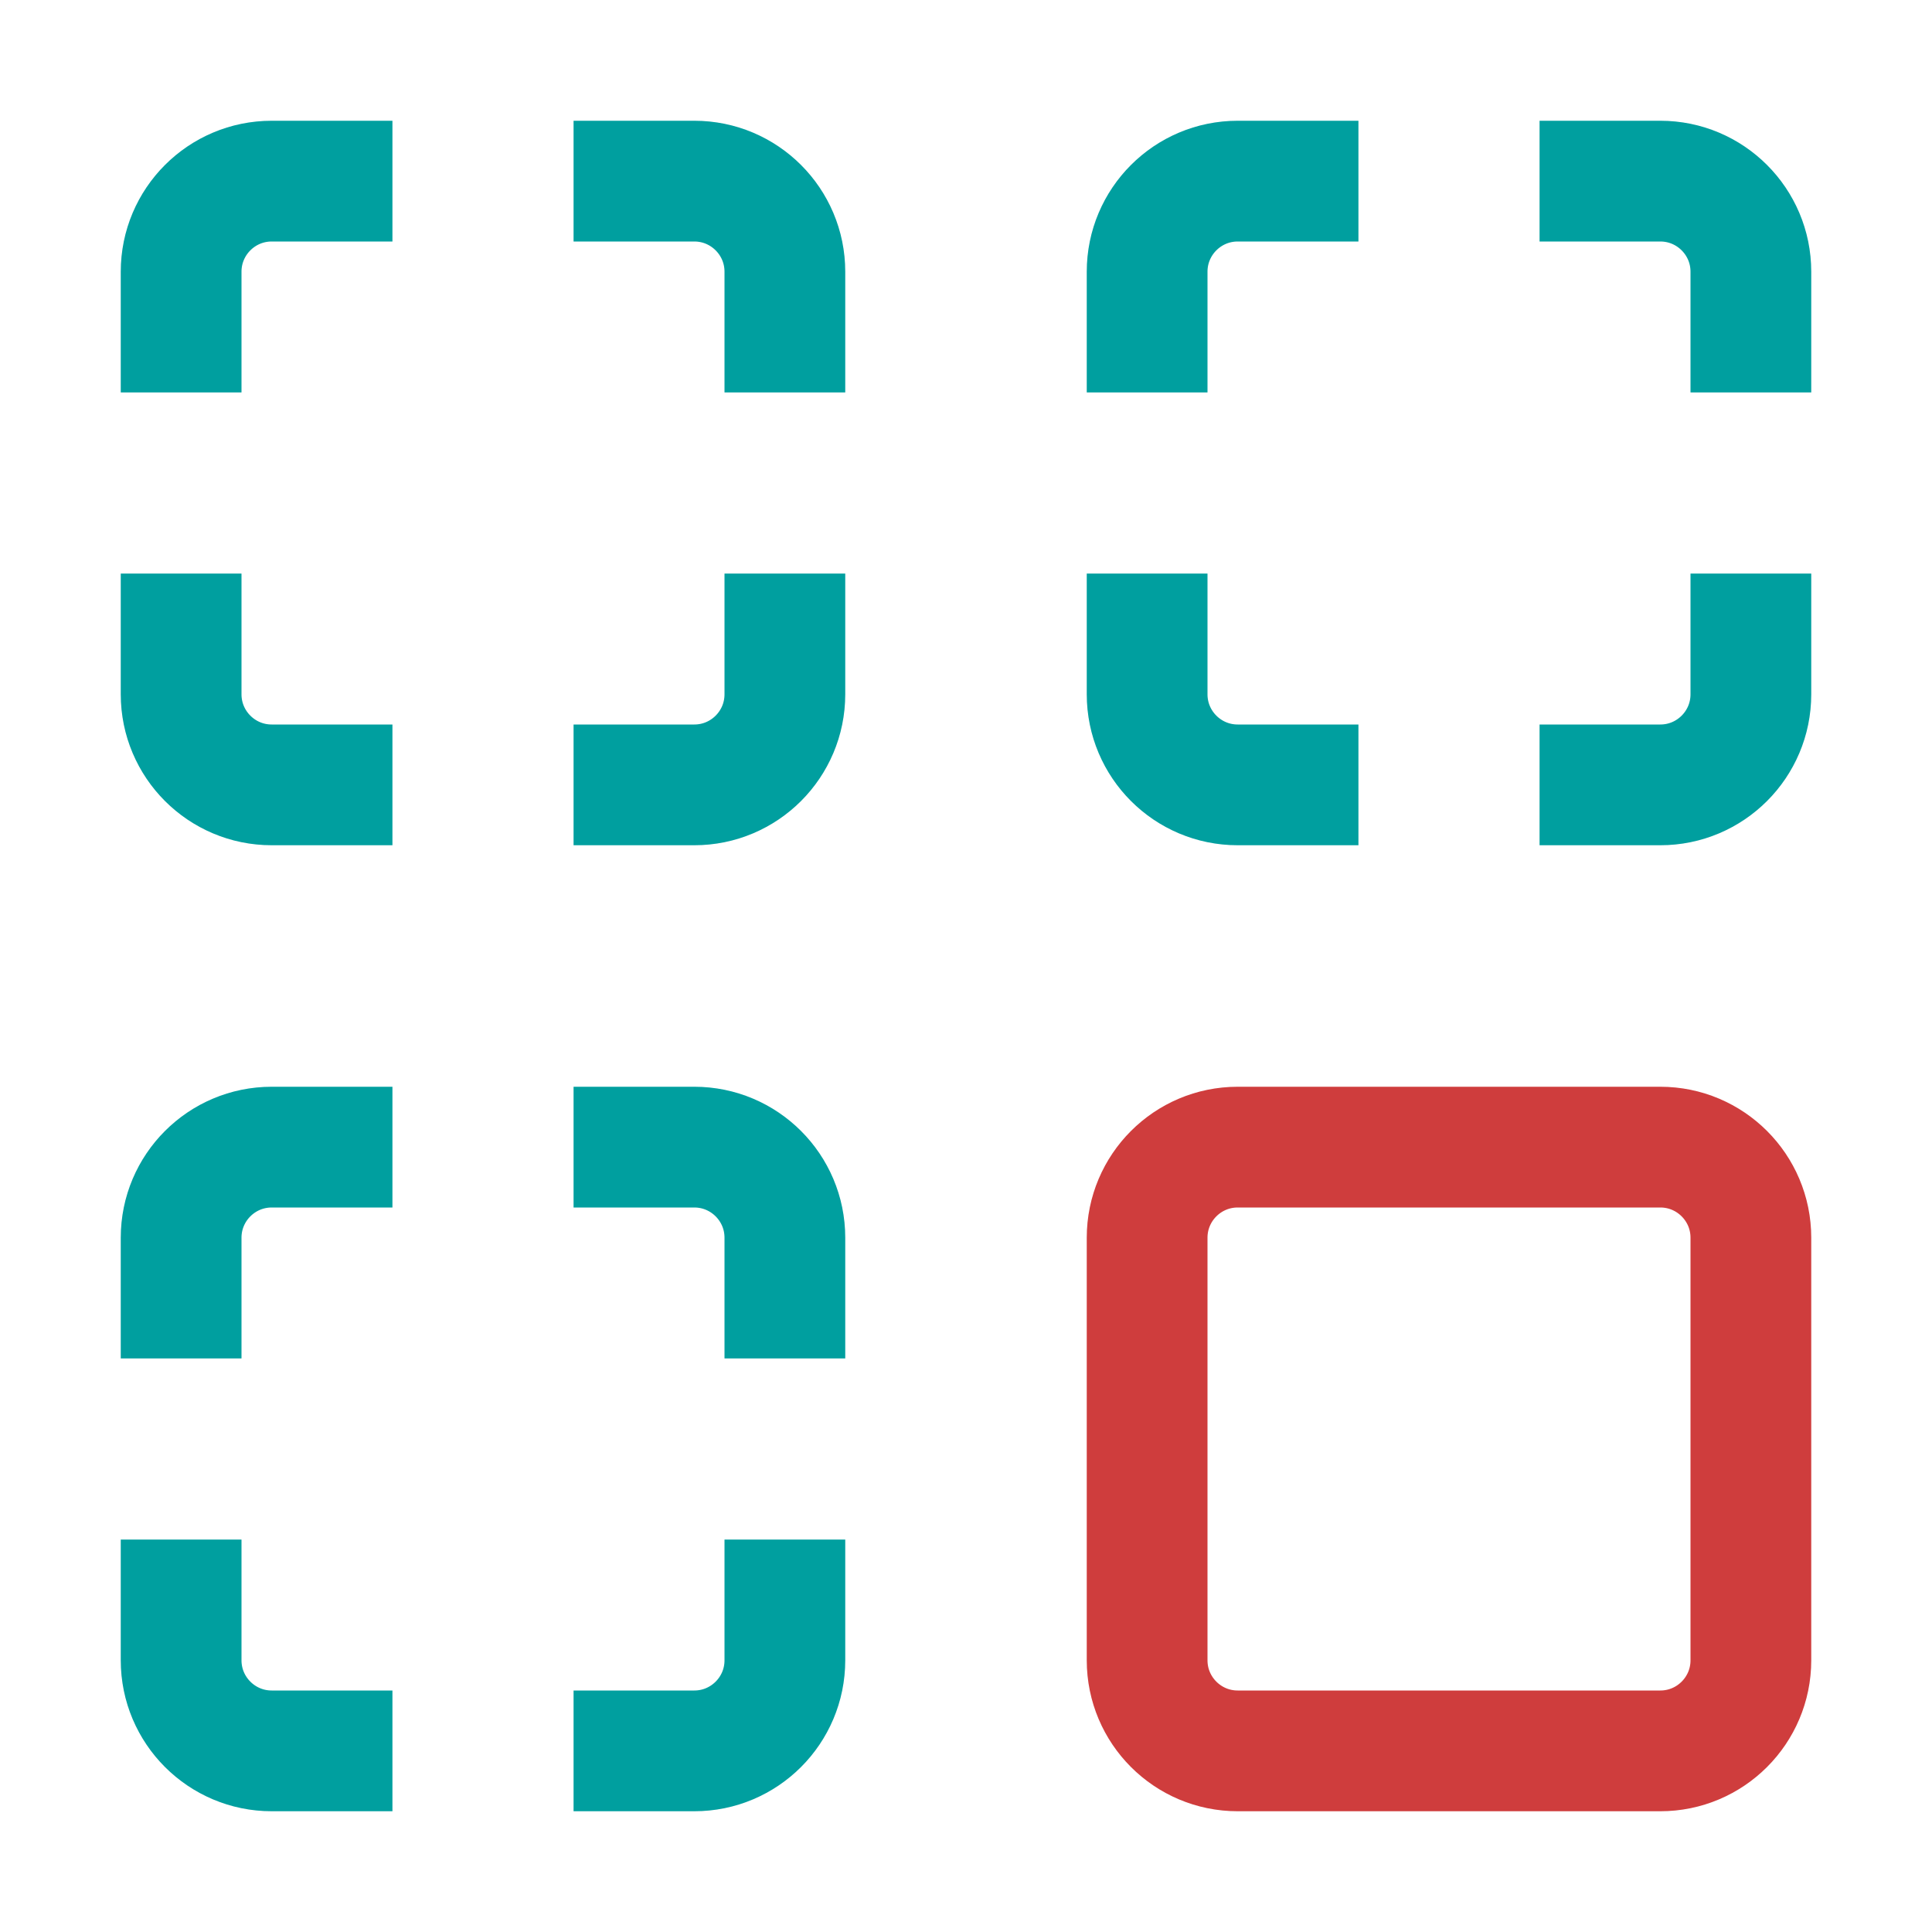 <svg xmlns="http://www.w3.org/2000/svg" height="32" width="32" viewBox="0 0 32 32"><title>grid obj snap to bottom right</title><g stroke-linecap="square" stroke-miterlimit="10" fill="#009F9F" stroke-linejoin="miter" class="nc-icon-wrapper"><path d="M27.5 19H20.5C19.672 19 19 19.672 19 20.5V27.5C19 28.328 19.672 29 20.5 29H27.5C28.328 29 29 28.328 29 27.5V20.5C29 19.672 28.328 19 27.5 19Z" stroke="#CF3D3D" stroke-width="2" data-color="color-2" fill="none"></path><path d="M26.5 13H27.5C28.328 13 29 12.328 29 11.5V10.5" stroke="#009F9F" stroke-width="2" fill="none"></path><path d="M10.5 13H11.5C12.328 13 13 12.328 13 11.5V10.5" stroke="#009F9F" stroke-width="2" fill="none"></path><path d="M10.5 29H11.5C12.328 29 13 28.328 13 27.5V26.5" stroke="#009F9F" stroke-width="2" fill="none"></path><path d="M21.5 13H20.5C19.672 13 19 12.328 19 11.5V10.5" stroke="#009F9F" stroke-width="2" fill="none"></path><path d="M5.5 13H4.5C3.672 13 3 12.328 3 11.5V10.5" stroke="#009F9F" stroke-width="2" fill="none"></path><path d="M5.5 29H4.5C3.672 29 3 28.328 3 27.5V26.5" stroke="#009F9F" stroke-width="2" fill="none"></path><path d="M21.5 3H20.5C19.672 3 19 3.672 19 4.5L19 5.5" stroke="#009F9F" stroke-width="2" fill="none"></path><path d="M5.5 3H4.5C3.672 3 3 3.672 3 4.5L3 5.5" stroke="#009F9F" stroke-width="2" fill="none"></path><path d="M5.5 19H4.5C3.672 19 3 19.672 3 20.5L3 21.5" stroke="#009F9F" stroke-width="2" fill="none"></path><path d="M26.5 3H27.5C28.328 3 29 3.672 29 4.5V5.5" stroke="#009F9F" stroke-width="2" fill="none"></path><path d="M10.5 3H11.5C12.328 3 13 3.672 13 4.5V5.5" stroke="#009F9F" stroke-width="2" fill="none"></path><path d="M10.5 19H11.5C12.328 19 13 19.672 13 20.5V21.5" stroke="#009F9F" stroke-width="2" fill="none"></path></g></svg>